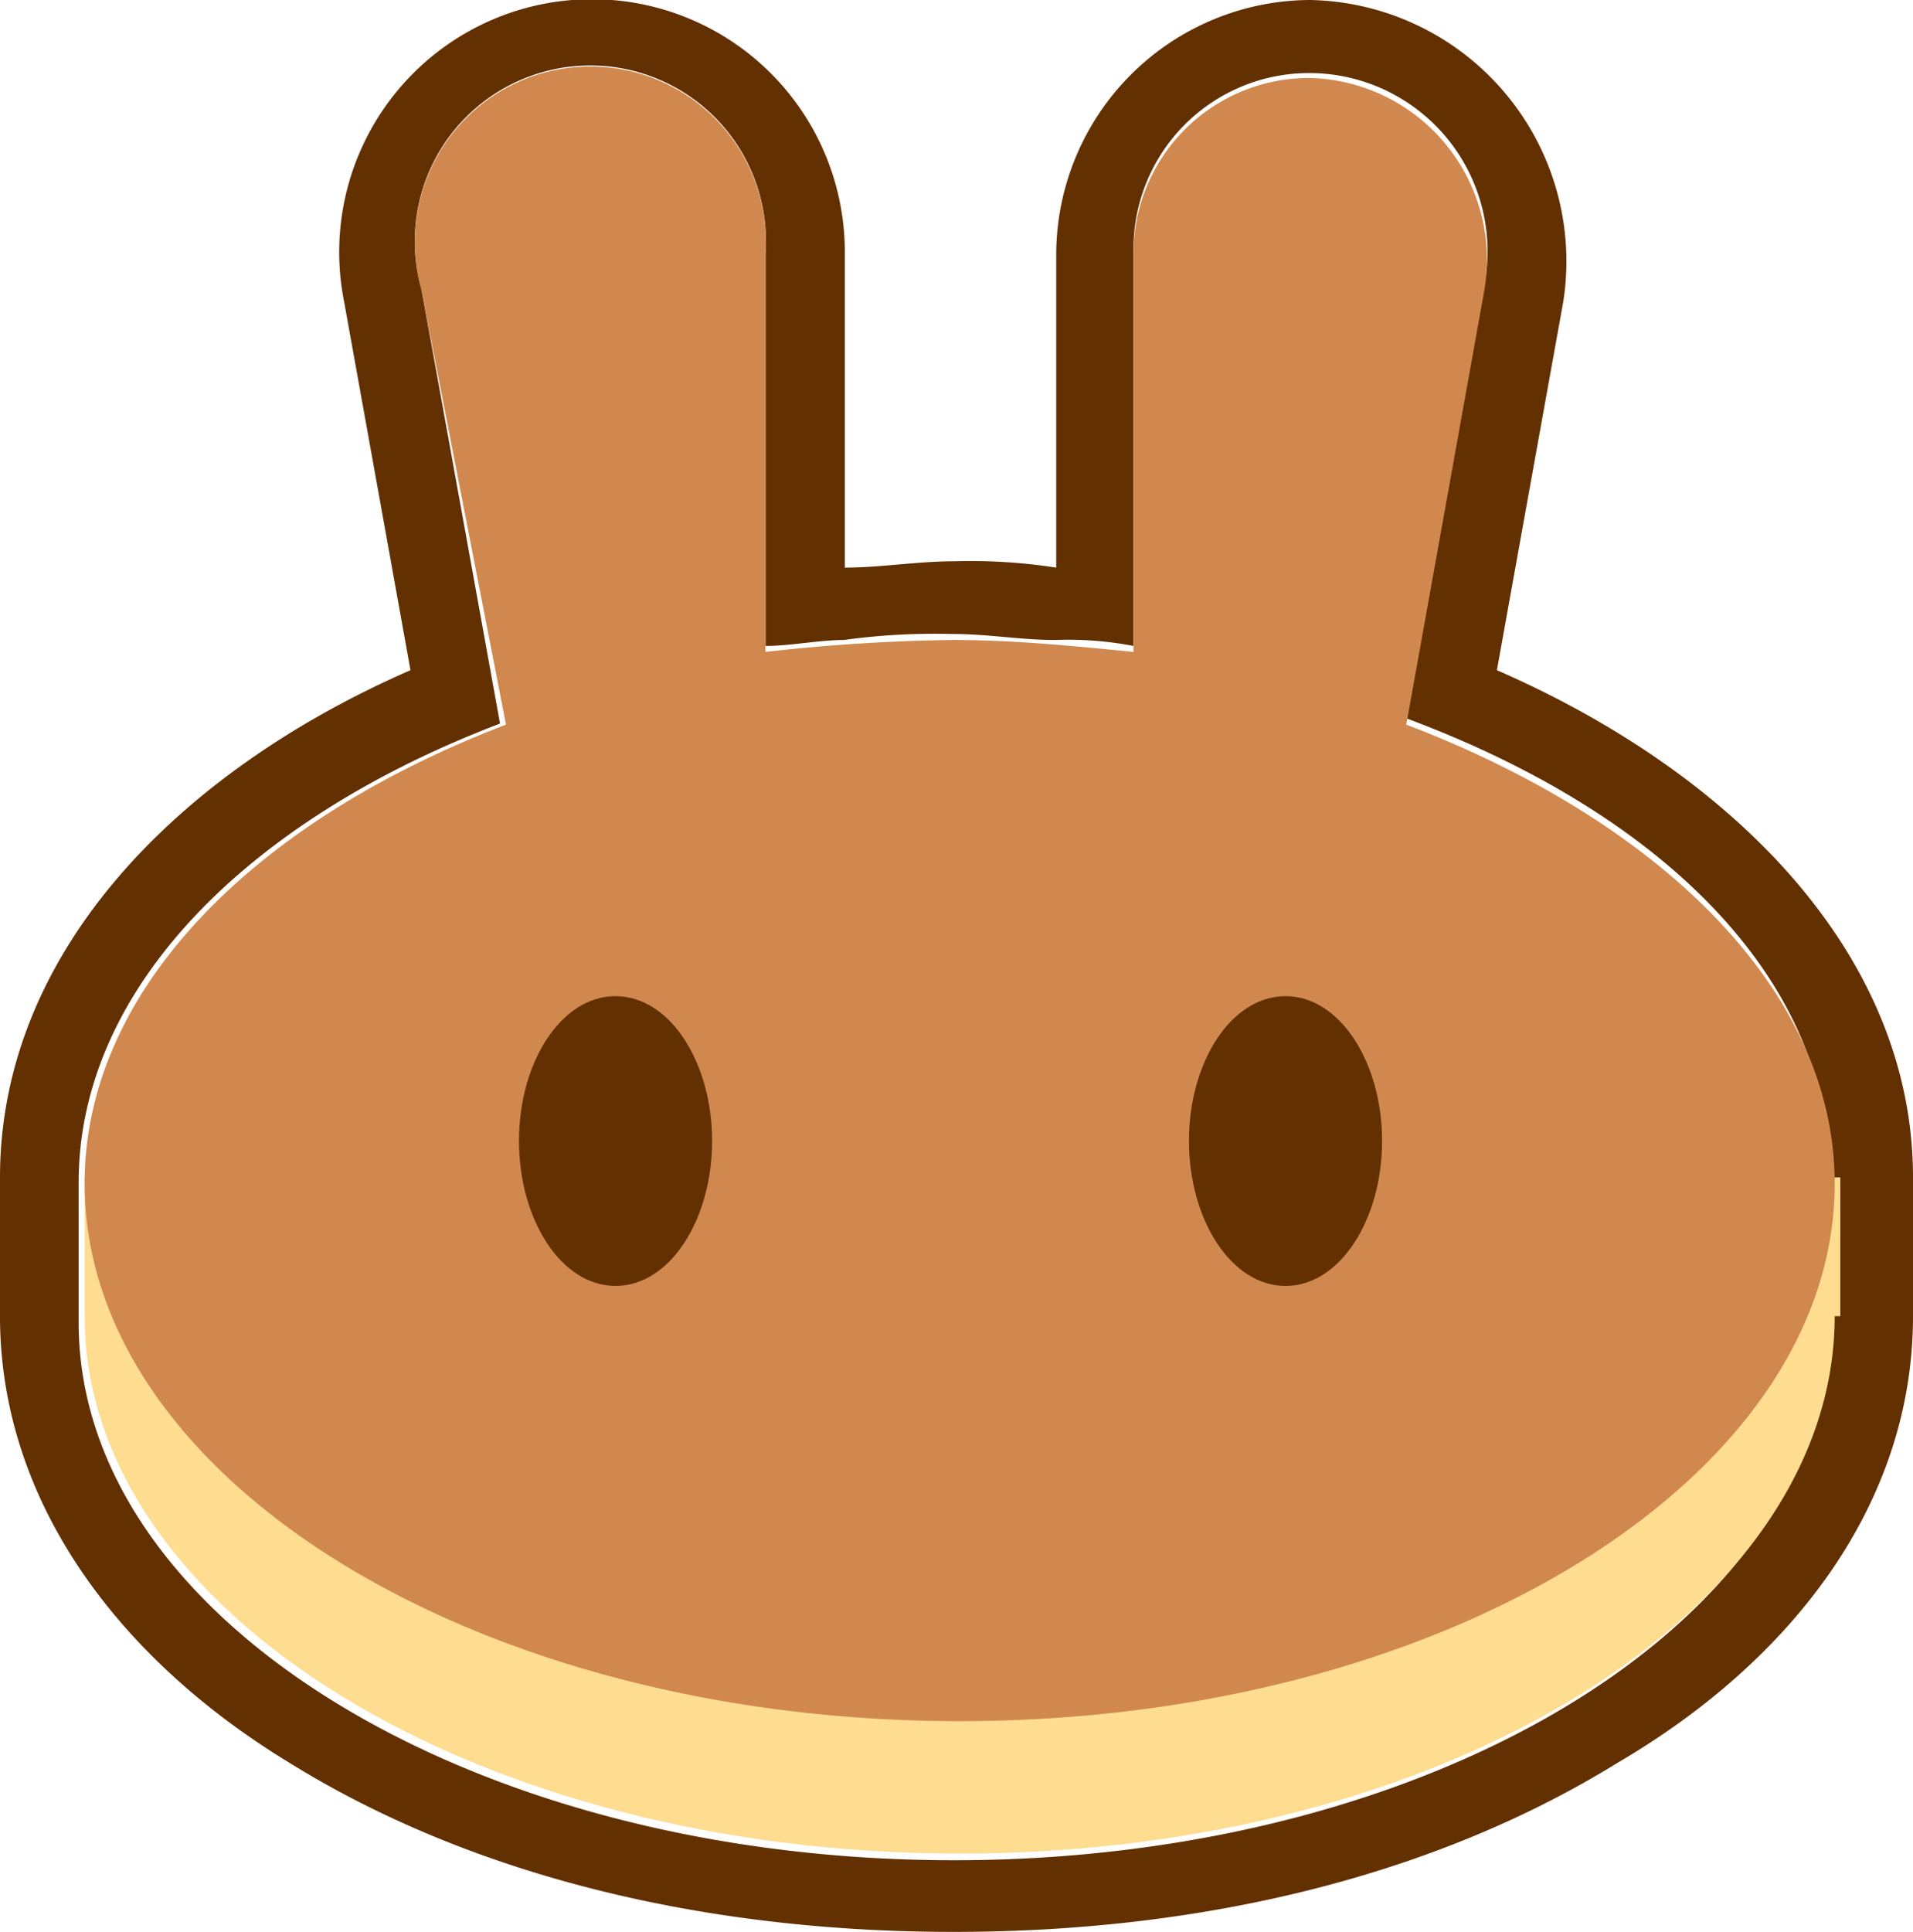 <svg xmlns="http://www.w3.org/2000/svg" viewBox="0 0 54.48 55"><defs><style>.cls-1{fill:#633001;}.cls-2{fill:#fedc90;}.cls-3{fill:#d1884f;}</style></defs><g id="Capa_2" data-name="Capa 2"><g id="Layer_1" data-name="Layer 1"><path class="cls-1" d="M9.8,8.59A7.2,7.2,0,1,1,24.06,7.22v8.94c1,0,2.07-.18,3.1-.18a15.91,15.91,0,0,1,2.92.18V7.22A7.26,7.26,0,0,1,37.3,0a7.44,7.44,0,0,1,7.22,8.59L42.63,19.08c6.7,2.92,11.85,8.08,11.85,14.44v3.95c0,5.33-3.43,9.8-8.42,12.72-5,3.09-11.51,4.81-18.9,4.81S13.23,53.28,8.25,50.19C3.44,47.27,0,42.8,0,37.47V33.52C0,27.16,5,22,11.69,19.08ZM40.05,20.45,42.28,8.08a5.08,5.08,0,0,0-5-6,5,5,0,0,0-5,5V18.39a9.82,9.82,0,0,0-2.23-.17c-1,0-1.89-.17-2.92-.17a19,19,0,0,0-3.1.17c-.68,0-1.54.17-2.23.17V7.22a5,5,0,1,0-9.8,1l2.24,12.38c-7.22,2.75-12,7.56-12,13.06v4c0,8.42,11.18,15.3,24.93,15.3s24.92-6.88,24.92-15.3v-4C52.25,28,47.44,23.2,40.05,20.45Z"/><path class="cls-2" d="M52.25,37.47c0,8.42-11.17,15.3-24.92,15.3S2.41,45.89,2.41,37.47V33.52h50v3.95Z"/><path class="cls-3" d="M12,8.25a5,5,0,1,1,9.8-1V18.56a52.69,52.69,0,0,1,5.33-.34c1.72,0,3.43.17,5.15.34V7.22a5,5,0,0,1,5-5,5.17,5.17,0,0,1,5,6L40.05,20.63c7.22,2.75,12.2,7.56,12.2,13.06C52.25,42.11,41.08,49,27.33,49S2.41,42.11,2.41,33.69c0-5.5,4.81-10.31,12-13.06Z"/><path class="cls-1" d="M20.28,32.48c0,2.24-1.2,4.13-2.75,4.13s-2.75-1.89-2.75-4.13,1.2-4.12,2.75-4.12S20.28,30.25,20.28,32.48Z"/><path class="cls-1" d="M39.36,32.48c0,2.24-1.2,4.13-2.75,4.13s-2.75-1.89-2.75-4.13,1.2-4.12,2.75-4.12S39.36,30.25,39.36,32.48Z"/></g></g></svg>